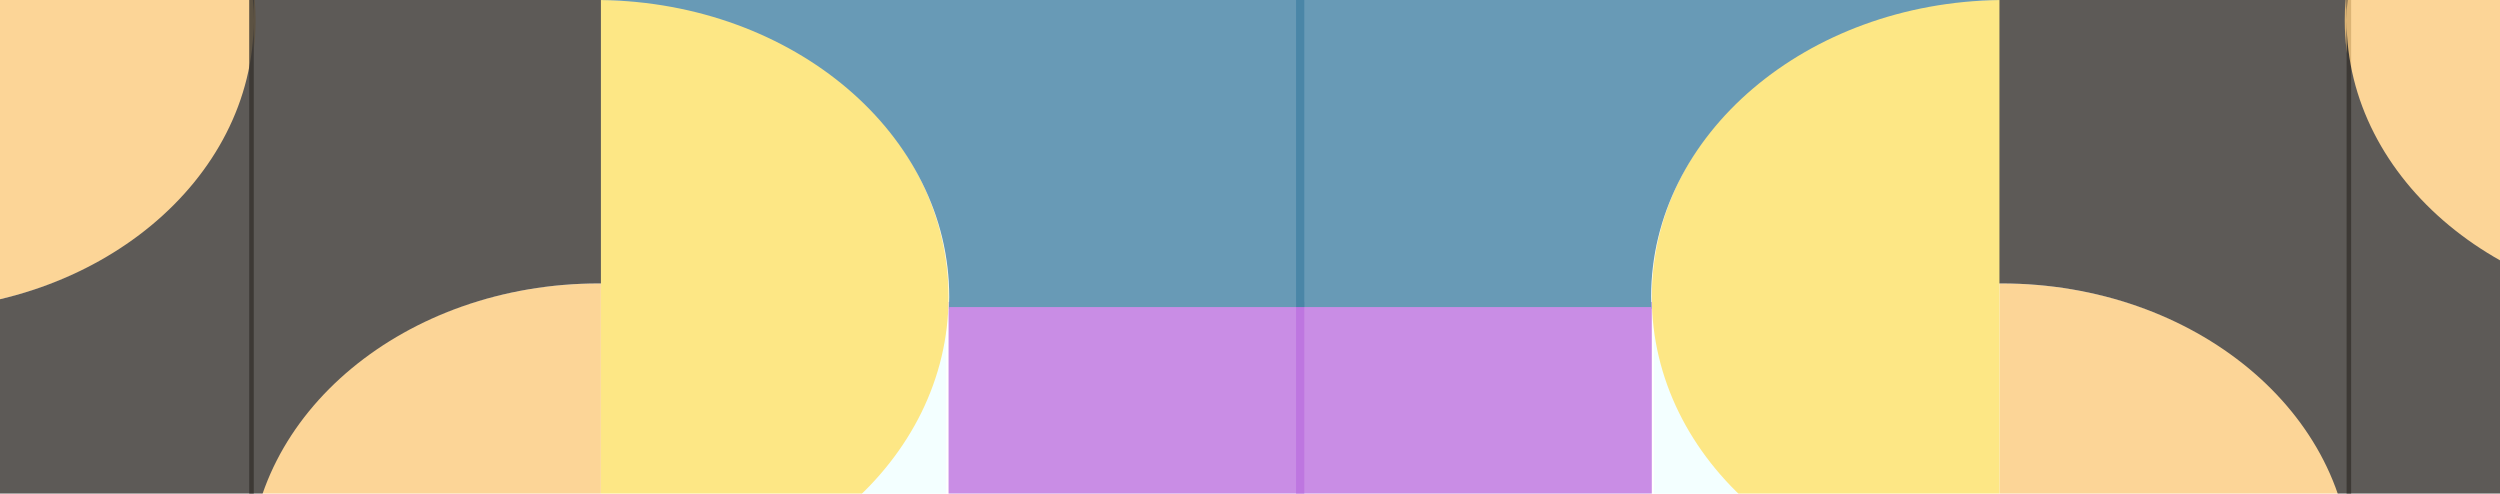 <svg width="800" height="158" viewBox="0 0 800 158" fill="none" xmlns="http://www.w3.org/2000/svg">
<rect width="2016.11" height="190.001" transform="translate(-592)" fill="white"/>
<g opacity="0.8">
<path fill-rule="evenodd" clip-rule="evenodd" d="M-31.978 0C-31.765 0.001 -31.552 0.002 -31.339 0.003L-31.339 99.297C-31.131 99.298 -30.924 99.299 -30.716 99.299C31.208 99.299 81.448 58.045 81.795 7.046L81.795 120.422L81.796 120.422L81.796 3.17047e-08L81.795 0L81.795 5.983C81.781 3.973 81.69 1.978 81.524 0L-31.978 -3.29475e-08L-31.978 0ZM-32.757 0.001C-32.708 0.001 -32.659 0.001 -32.61 0C-32.617 0 -32.624 0 -32.631 0L-32.631 -5.33641e-09L-32.757 0L-32.757 0.001Z" fill="#FBCA7D"/>
<path fill-rule="evenodd" clip-rule="evenodd" d="M-32.631 0C-32.416 0.001 -32.201 0.002 -31.986 0.003V0.001L80.933 0.001C81.113 2.153 81.204 4.325 81.204 6.515C81.204 57.758 31.09 99.299 -30.729 99.299C-31.148 99.299 -31.567 99.297 -31.985 99.293V189.995C-32.201 189.997 -32.416 189.998 -32.631 189.998V189.999H81.205V0L-32.631 0V0Z" fill="#34312D"/>
</g>
<g opacity="0.8">
<path fill-rule="evenodd" clip-rule="evenodd" d="M192.931 190C192.717 189.999 192.504 189.998 192.29 189.997L192.29 90.703C192.083 90.702 191.876 90.702 191.668 90.702C129.716 90.702 79.458 131.994 79.157 183.025L79.157 183.946C79.169 185.98 79.261 187.999 79.429 190L192.931 190L192.931 190ZM193.71 189.999C193.655 189.999 193.599 189.999 193.543 190C193.556 190 193.569 190 193.583 190L193.583 190L193.71 190L193.71 189.999Z" fill="#FBCA7D"/>
<path fill-rule="evenodd" clip-rule="evenodd" d="M302.54 88.311L302.809 88.311L302.809 94.904C302.807 92.688 302.716 90.489 302.54 88.311ZM302.809 95.097L302.809 190L193.711 190L193.711 189.994C254.039 189.427 302.749 147.166 302.809 95.097Z" fill="#F0FFFF"/>
<path fill-rule="evenodd" clip-rule="evenodd" d="M193.583 190C193.368 189.999 193.153 189.998 192.939 189.997V189.999L80.019 189.999C79.839 187.847 79.748 185.675 79.748 183.486C79.748 132.242 129.862 90.702 191.68 90.702C192.1 90.702 192.52 90.704 192.939 90.707V0.005C193.153 0.003 193.368 0.002 193.583 0.002V0.001H79.746V190H193.583V190Z" fill="#34312D"/>
<rect x="417.375" y="190" width="113.836" height="93.371" transform="rotate(180 417.375 190)" fill="#BB70DF"/>
<path fill-rule="evenodd" clip-rule="evenodd" d="M192.291 189.997C192.597 189.999 192.904 190 193.212 190C254.144 190 303.539 147.467 303.539 95.001C303.539 42.534 254.144 0.001 193.212 0.001C192.904 0.001 192.597 0.002 192.291 0.005L192.291 189.997Z" fill="#FDE166"/>
<path fill-rule="evenodd" clip-rule="evenodd" d="M192.29 0.016C254.016 0.844 303.75 43.054 303.75 95.003C303.75 96.274 303.72 97.54 303.661 98.8H303.751V98.261H417.375V0.001H192.29V0.016Z" fill="#4281A4"/>
</g>
<g opacity="0.8">
<path fill-rule="evenodd" clip-rule="evenodd" d="M639.178 190.001C639.393 190 639.607 189.999 639.821 189.998L639.821 90.704C640.028 90.703 640.235 90.703 640.441 90.703C702.58 90.703 752.954 132.243 752.954 183.487C752.954 185.677 752.862 187.849 752.681 190.001L639.178 190.001L639.178 190.001ZM638.401 190C638.457 190 638.513 190 638.569 190.001C638.556 190.001 638.542 190.001 638.529 190.001L638.529 190.001L638.401 190.001L638.401 190Z" fill="#FBCA7D"/>
<path fill-rule="evenodd" clip-rule="evenodd" d="M529.302 190.001L638.401 190.001L638.401 189.995C578.035 189.428 529.303 147.115 529.303 95.002C529.303 92.752 529.393 90.522 529.572 88.312L529.302 88.312L529.302 190.001Z" fill="#F0FFFF"/>
<path fill-rule="evenodd" clip-rule="evenodd" d="M639.173 0.006V90.708C639.592 90.704 640.011 90.703 640.432 90.703C702.25 90.703 752.364 132.243 752.364 183.487C752.364 185.677 752.273 187.849 752.093 190.001H752.365V0.002H638.529V0.003C638.744 0.003 638.958 0.004 639.173 0.006ZM639.173 190.001H638.529V190.001C638.744 190 638.958 189.999 639.173 189.998V190.001Z" fill="#34312D"/>
<rect width="113.836" height="93.371" transform="matrix(1 0 0 -1 414.736 190.001)" fill="#BB70DF"/>
<path fill-rule="evenodd" clip-rule="evenodd" d="M639.821 189.998C639.514 190 639.207 190.001 638.9 190.001C577.968 190.001 528.573 147.468 528.573 95.002C528.573 42.535 577.968 0.002 638.9 0.002C639.207 0.002 639.514 0.003 639.821 0.006L639.821 189.998Z" fill="#FDE166"/>
<path fill-rule="evenodd" clip-rule="evenodd" d="M639.822 0.015C578.095 0.843 528.361 43.053 528.361 95.002C528.361 96.274 528.391 97.54 528.45 98.8H528.361V98.26H414.736V0.001H639.822V0.015Z" fill="#4281A4"/>
</g>
<g opacity="0.8">
<path fill-rule="evenodd" clip-rule="evenodd" d="M864.089 0C863.875 0.001 863.662 0.002 863.448 0.003L863.448 99.297C863.241 99.298 863.034 99.298 862.827 99.298C800.688 99.298 750.315 57.758 750.315 6.514C750.315 4.324 750.407 2.152 750.588 0L864.089 -3.29562e-08L864.089 0ZM864.868 0.001C864.813 0.001 864.758 0.001 864.703 0C864.716 0 864.728 0 864.741 0L864.741 -5.38979e-09L864.868 0L864.868 0.001Z" fill="#FBCA7D"/>
<path fill-rule="evenodd" clip-rule="evenodd" d="M864.742 0C864.529 0.001 864.317 0.002 864.104 0.003V189.995C864.317 189.997 864.529 189.998 864.742 189.998V189.999H750.906V0L864.742 0V0ZM864.098 99.293V0.001L751.18 0.001C751 2.153 750.908 4.325 750.908 6.514C750.908 57.758 801.022 99.298 862.84 99.298C863.26 99.298 863.679 99.296 864.098 99.293Z" fill="#34312D"/>
</g>
</svg>
